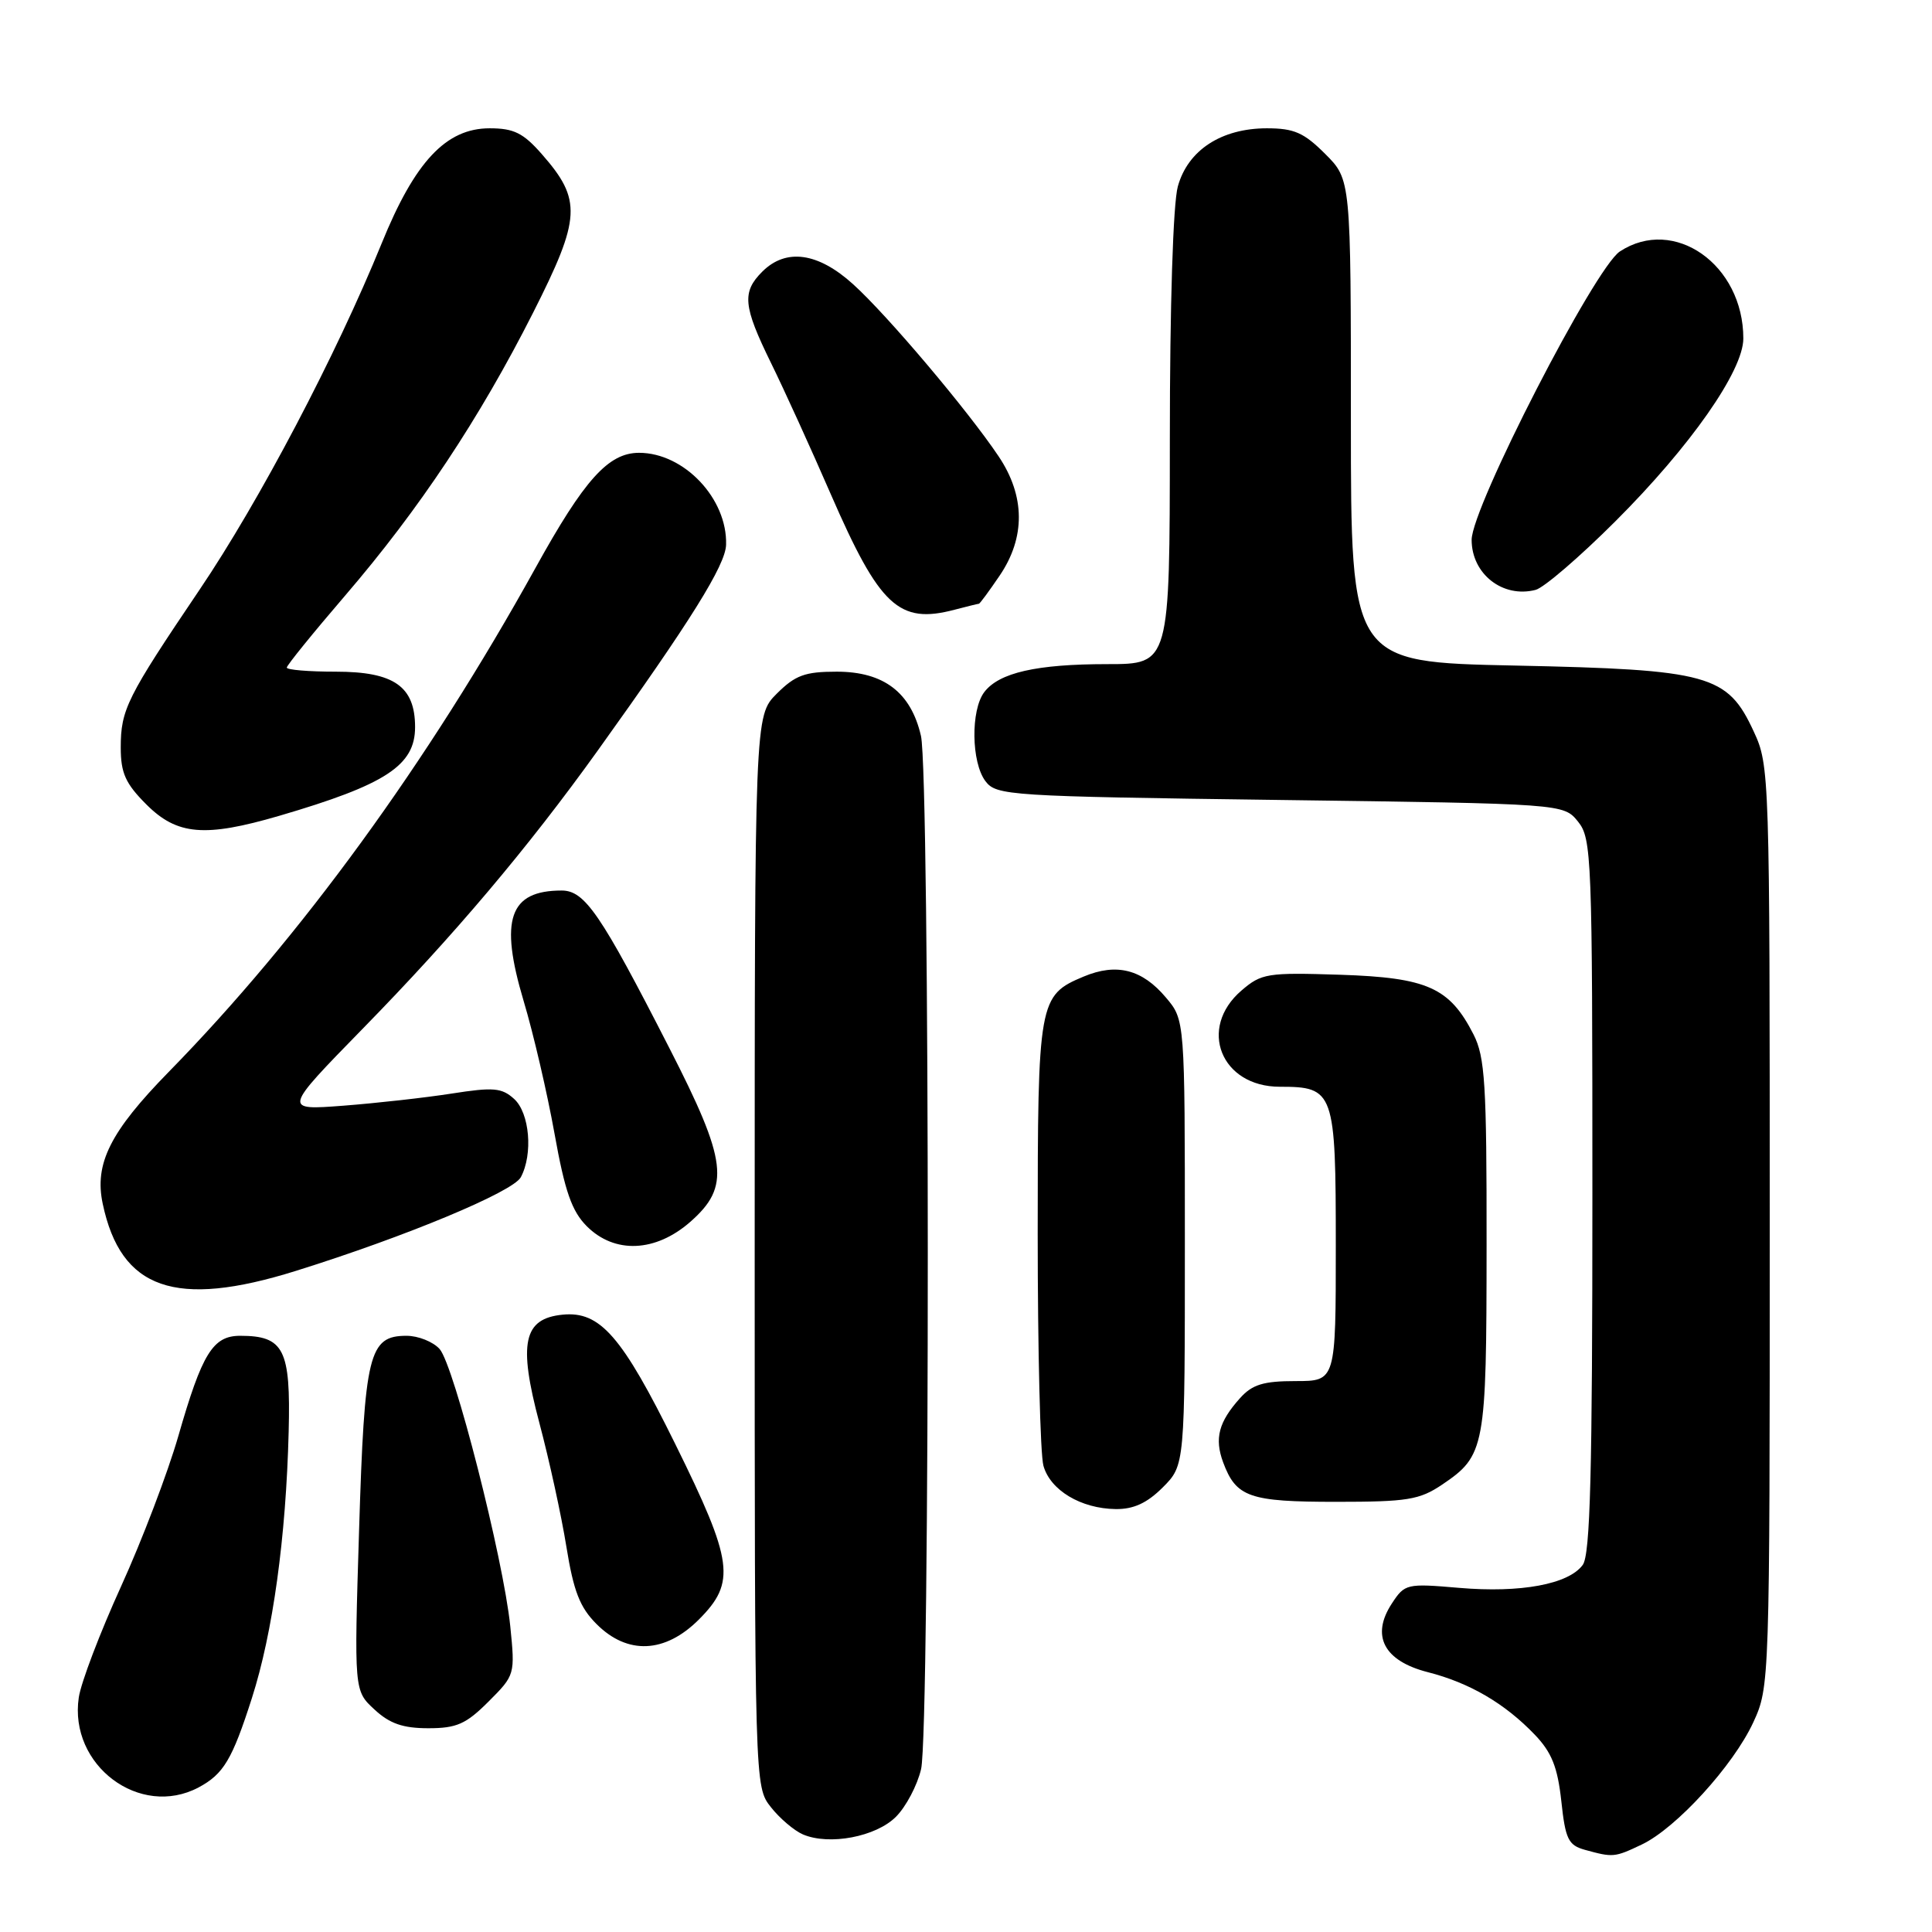 <?xml version="1.0" encoding="UTF-8" standalone="no"?>
<!DOCTYPE svg PUBLIC "-//W3C//DTD SVG 1.1//EN" "http://www.w3.org/Graphics/SVG/1.1/DTD/svg11.dtd" >
<svg xmlns="http://www.w3.org/2000/svg" xmlns:xlink="http://www.w3.org/1999/xlink" version="1.1" viewBox="0 0 256 256">
 <g >
 <path fill="currentColor"
d=" M 217.54 244.41 C 222.10 242.25 229.67 233.95 232.32 228.22 C 234.48 223.53 234.50 223.06 234.50 162.50 C 234.50 102.50 234.47 101.42 232.38 96.93 C 228.90 89.39 226.50 88.73 200.75 88.19 C 179.00 87.74 179.00 87.74 179.00 55.77 C 179.00 23.80 179.00 23.80 175.60 20.40 C 172.77 17.57 171.47 17.00 167.85 17.00 C 161.83 17.01 157.40 19.90 156.07 24.70 C 155.44 26.97 155.01 40.45 155.01 58.25 C 155.00 88.00 155.00 88.00 146.74 88.00 C 137.34 88.00 132.38 89.13 130.42 91.71 C 128.61 94.10 128.70 101.01 130.57 103.50 C 132.02 105.42 133.56 105.52 169.63 106.00 C 207.18 106.50 207.18 106.50 209.09 108.86 C 210.91 111.11 211.00 113.45 211.00 158.42 C 211.00 195.13 210.72 206.01 209.72 207.36 C 207.85 209.92 201.49 211.10 193.34 210.40 C 186.38 209.80 186.14 209.86 184.43 212.47 C 181.62 216.75 183.37 220.08 189.19 221.57 C 194.73 222.98 199.41 225.72 203.38 229.87 C 205.61 232.20 206.39 234.16 206.88 238.64 C 207.42 243.70 207.81 244.50 210.00 245.11 C 213.74 246.14 213.93 246.13 217.54 244.41 Z  M 118.72 240.73 C 120.05 239.40 121.55 236.56 122.05 234.41 C 123.24 229.25 123.23 102.68 122.03 97.50 C 120.70 91.74 117.10 89.00 110.87 89.00 C 106.65 89.00 105.38 89.47 102.92 91.92 C 100.00 94.85 100.00 94.85 100.00 165.79 C 100.00 236.73 100.00 236.73 102.14 239.45 C 103.31 240.94 105.23 242.57 106.39 243.07 C 109.87 244.56 116.07 243.39 118.72 240.73 Z  M 26.32 236.84 C 29.62 235.07 30.76 233.18 33.38 225.00 C 36.15 216.35 37.90 203.73 38.25 189.68 C 38.53 178.79 37.62 177.00 31.83 177.00 C 28.21 177.00 26.78 179.31 23.62 190.32 C 22.22 195.17 18.81 204.13 16.03 210.23 C 13.25 216.34 10.73 222.95 10.44 224.92 C 9.10 233.90 18.53 240.98 26.32 236.84 Z  M 64.73 225.47 C 68.24 221.96 68.26 221.89 67.61 215.45 C 66.69 206.51 60.16 180.89 58.25 178.75 C 57.39 177.79 55.42 177.00 53.87 177.00 C 48.87 177.00 48.30 179.34 47.58 202.76 C 46.92 224.03 46.92 224.03 49.61 226.51 C 51.63 228.39 53.39 229.00 56.75 229.00 C 60.51 229.00 61.75 228.45 64.73 225.47 Z  M 92.60 214.60 C 97.54 209.66 97.18 206.94 89.47 191.33 C 82.42 177.04 79.52 173.71 74.56 174.20 C 69.35 174.71 68.65 177.95 71.47 188.55 C 72.78 193.47 74.39 200.85 75.05 204.95 C 76.00 210.84 76.83 212.99 79.05 215.20 C 83.14 219.30 88.12 219.08 92.60 214.60 Z  M 154.08 197.08 C 157.00 194.15 157.00 194.15 157.00 164.65 C 157.00 135.15 157.00 135.15 154.50 132.19 C 151.35 128.44 147.96 127.57 143.59 129.40 C 137.63 131.89 137.50 132.60 137.50 163.50 C 137.50 178.90 137.84 192.73 138.26 194.22 C 139.17 197.47 143.23 199.90 147.83 199.96 C 150.20 199.99 151.99 199.17 154.08 197.08 Z  M 191.09 196.72 C 196.78 192.88 196.97 191.88 196.98 165.00 C 197.00 143.63 196.77 140.06 195.25 137.07 C 192.08 130.86 189.14 129.54 177.59 129.16 C 167.91 128.85 167.15 128.97 164.49 131.26 C 158.69 136.25 161.79 144.00 169.58 144.00 C 176.79 144.00 177.00 144.60 177.00 165.07 C 177.00 183.00 177.00 183.00 171.67 183.00 C 167.42 183.00 165.94 183.45 164.32 185.25 C 161.48 188.41 160.90 190.59 162.07 193.76 C 163.79 198.39 165.53 199.00 177.04 199.00 C 186.48 199.00 188.09 198.74 191.09 196.72 Z  M 39.20 168.40 C 53.74 163.86 67.97 157.93 69.01 155.99 C 70.65 152.92 70.18 147.47 68.12 145.61 C 66.49 144.13 65.37 144.04 59.87 144.90 C 56.36 145.45 49.90 146.17 45.50 146.51 C 37.50 147.12 37.50 147.12 48.06 136.31 C 60.18 123.92 69.91 112.40 79.17 99.50 C 91.50 82.31 96.14 74.88 96.21 72.18 C 96.39 66.07 90.64 60.00 84.68 60.00 C 80.62 60.00 77.43 63.54 70.95 75.26 C 56.70 101.01 39.86 124.16 22.36 142.03 C 14.61 149.95 12.48 154.18 13.61 159.50 C 16.01 170.88 23.24 173.39 39.20 168.40 Z  M 91.47 161.90 C 96.79 157.22 96.39 153.90 88.68 138.85 C 79.58 121.05 77.49 118.00 74.42 118.00 C 67.48 118.00 66.16 121.83 69.38 132.62 C 70.68 136.95 72.52 144.88 73.48 150.23 C 74.85 157.88 75.77 160.49 77.75 162.48 C 81.44 166.17 86.86 165.94 91.47 161.90 Z  M 37.00 108.10 C 51.11 103.97 55.00 101.43 55.00 96.35 C 55.00 90.95 52.21 89.00 44.50 89.00 C 40.92 89.00 38.00 88.76 38.00 88.46 C 38.00 88.16 41.48 83.87 45.73 78.92 C 55.55 67.49 63.53 55.48 70.64 41.43 C 76.99 28.87 77.12 26.49 71.80 20.43 C 69.34 17.62 68.08 17.00 64.88 17.00 C 59.11 17.00 54.97 21.40 50.56 32.28 C 44.53 47.09 34.38 66.40 26.43 78.16 C 16.80 92.42 16.00 94.02 16.00 99.05 C 16.00 102.44 16.63 103.83 19.40 106.60 C 23.47 110.67 27.14 110.98 37.00 108.10 Z  M 129.71 80.00 C 129.83 80.00 131.07 78.32 132.46 76.27 C 135.89 71.22 135.85 65.73 132.33 60.48 C 128.25 54.39 117.56 41.74 113.04 37.66 C 108.38 33.44 104.14 32.86 101.00 36.00 C 98.29 38.71 98.47 40.56 102.15 48.07 C 103.89 51.61 107.46 59.45 110.09 65.50 C 116.56 80.36 119.11 82.74 126.49 80.79 C 128.14 80.36 129.59 80.00 129.71 80.00 Z  M 214.05 69.07 C 223.98 59.16 231.00 49.13 231.00 44.85 C 231.00 35.07 221.83 28.60 214.64 33.32 C 211.31 35.50 195.00 67.24 195.00 71.53 C 195.00 76.06 199.13 79.29 203.48 78.16 C 204.57 77.88 209.33 73.79 214.05 69.07 Z "/>
</g>
</svg>